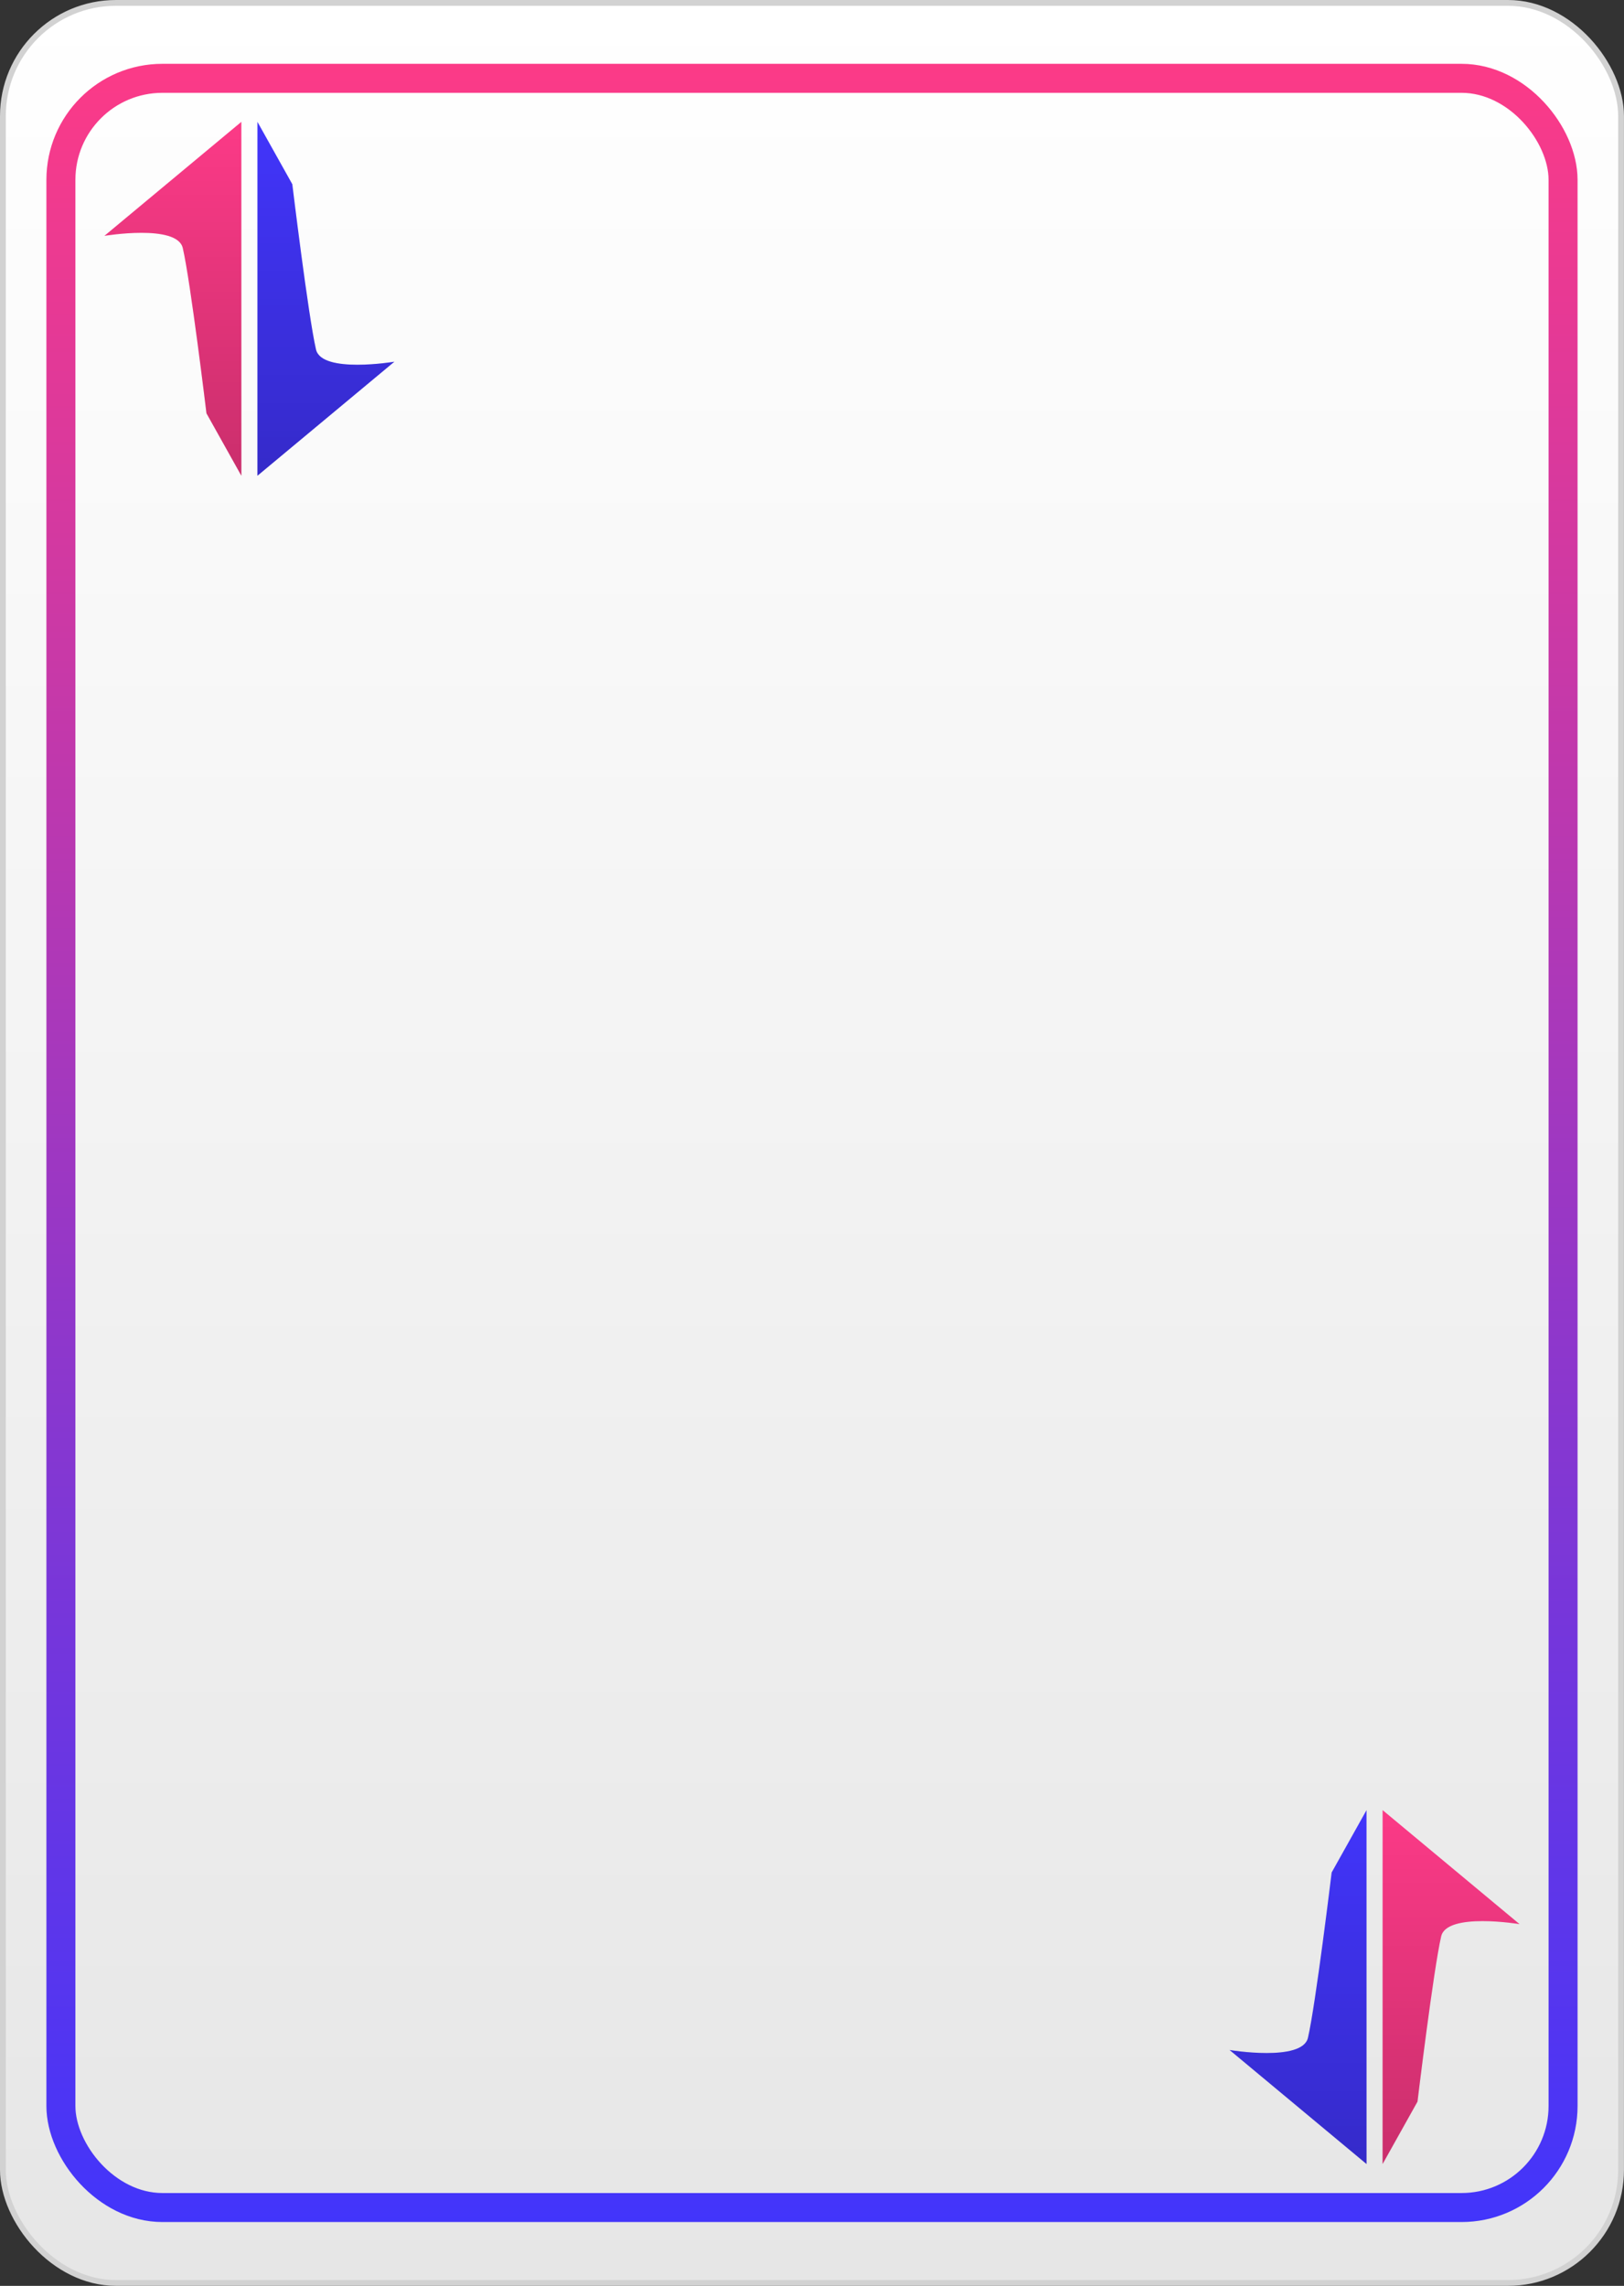 <svg width="1744" height="2454" viewBox="0 0 1744 2454" fill="none" xmlns="http://www.w3.org/2000/svg">
<rect x="0" y="0" width="1744" height="2454" fill="#333333" stroke="none"/>
<rect x="3.114" y="3.114" width="1737.73" height="2447.77" rx="121.454" fill="url(#paint0_linear_506_14343)" stroke="#D2D2D2" stroke-width="6.228"/>
<rect x="65.399" y="84.084" width="1613.16" height="2285.83" rx="108.997" stroke="url(#paint1_linear_506_14343)" stroke-width="31.142" stroke-linecap="round"/>
<path d="M423.533 388.321L276.457 510.731V130.797L313.919 197.776C313.919 197.776 331.032 339.433 339.357 375.233C345.432 401.356 423.533 388.321 423.533 388.321Z" fill="#4235FB"/>
<path d="M423.533 388.321L276.457 510.731V130.797L313.919 197.776C313.919 197.776 331.032 339.433 339.357 375.233C345.432 401.356 423.533 388.321 423.533 388.321Z" fill="url(#paint2_linear_506_14343)" fill-opacity="0.2"/>
<path d="M112.112 253.207L259.188 130.797V510.731L221.726 443.752C221.726 443.752 204.613 302.094 196.288 266.295C190.213 240.172 112.112 253.207 112.112 253.207Z" fill="#FC3A87"/>
<path d="M112.112 253.207L259.188 130.797V510.731L221.726 443.752C221.726 443.752 204.613 302.094 196.288 266.295C190.213 240.172 112.112 253.207 112.112 253.207Z" fill="url(#paint3_linear_506_14343)" fill-opacity="0.2"/>
<path d="M1320.43 2200.79L1467.5 2323.2V1943.27L1430.04 2010.25C1430.04 2010.25 1412.93 2151.91 1404.6 2187.7C1398.53 2213.83 1320.43 2200.79 1320.43 2200.79Z" fill="#4235FB"/>
<path d="M1320.43 2200.79L1467.5 2323.2V1943.27L1430.04 2010.25C1430.04 2010.25 1412.93 2151.91 1404.6 2187.7C1398.53 2213.83 1320.43 2200.79 1320.43 2200.79Z" fill="url(#paint4_linear_506_14343)" fill-opacity="0.2"/>
<path d="M1631.85 2065.68L1484.77 1943.27V2323.2L1522.23 2256.22C1522.23 2256.22 1539.35 2114.57 1547.67 2078.77C1553.75 2052.64 1631.85 2065.68 1631.85 2065.68Z" fill="#FC3A87"/>
<path d="M1631.85 2065.68L1484.77 1943.27V2323.2L1522.23 2256.22C1522.23 2256.22 1539.35 2114.57 1547.67 2078.77C1553.75 2052.64 1631.85 2065.68 1631.85 2065.68Z" fill="url(#paint5_linear_506_14343)" fill-opacity="0.2"/>
<defs>
<linearGradient id="paint0_linear_506_14343" x1="871.98" y1="0" x2="871.98" y2="2454" gradientUnits="userSpaceOnUse">
<stop stop-color="white"/>
<stop offset="1" stop-color="#E6E6E6"/>
</linearGradient>
<linearGradient id="paint1_linear_506_14343" x1="871.98" y1="68.513" x2="871.98" y2="2385.49" gradientUnits="userSpaceOnUse">
<stop stop-color="#FC3A87"/>
<stop offset="1" stop-color="#4235FB"/>
</linearGradient>
<linearGradient id="paint2_linear_506_14343" x1="349.995" y1="130.797" x2="349.995" y2="510.731" gradientUnits="userSpaceOnUse">
<stop stop-opacity="0"/>
<stop offset="1"/>
</linearGradient>
<linearGradient id="paint3_linear_506_14343" x1="185.65" y1="130.797" x2="185.65" y2="510.731" gradientUnits="userSpaceOnUse">
<stop stop-opacity="0"/>
<stop offset="1"/>
</linearGradient>
<linearGradient id="paint4_linear_506_14343" x1="1393.97" y1="1943.27" x2="1393.97" y2="2323.2" gradientUnits="userSpaceOnUse">
<stop stop-opacity="0"/>
<stop offset="1"/>
</linearGradient>
<linearGradient id="paint5_linear_506_14343" x1="1558.31" y1="1943.27" x2="1558.31" y2="2323.2" gradientUnits="userSpaceOnUse">
<stop stop-opacity="0"/>
<stop offset="1"/>
</linearGradient>
</defs>
</svg>
